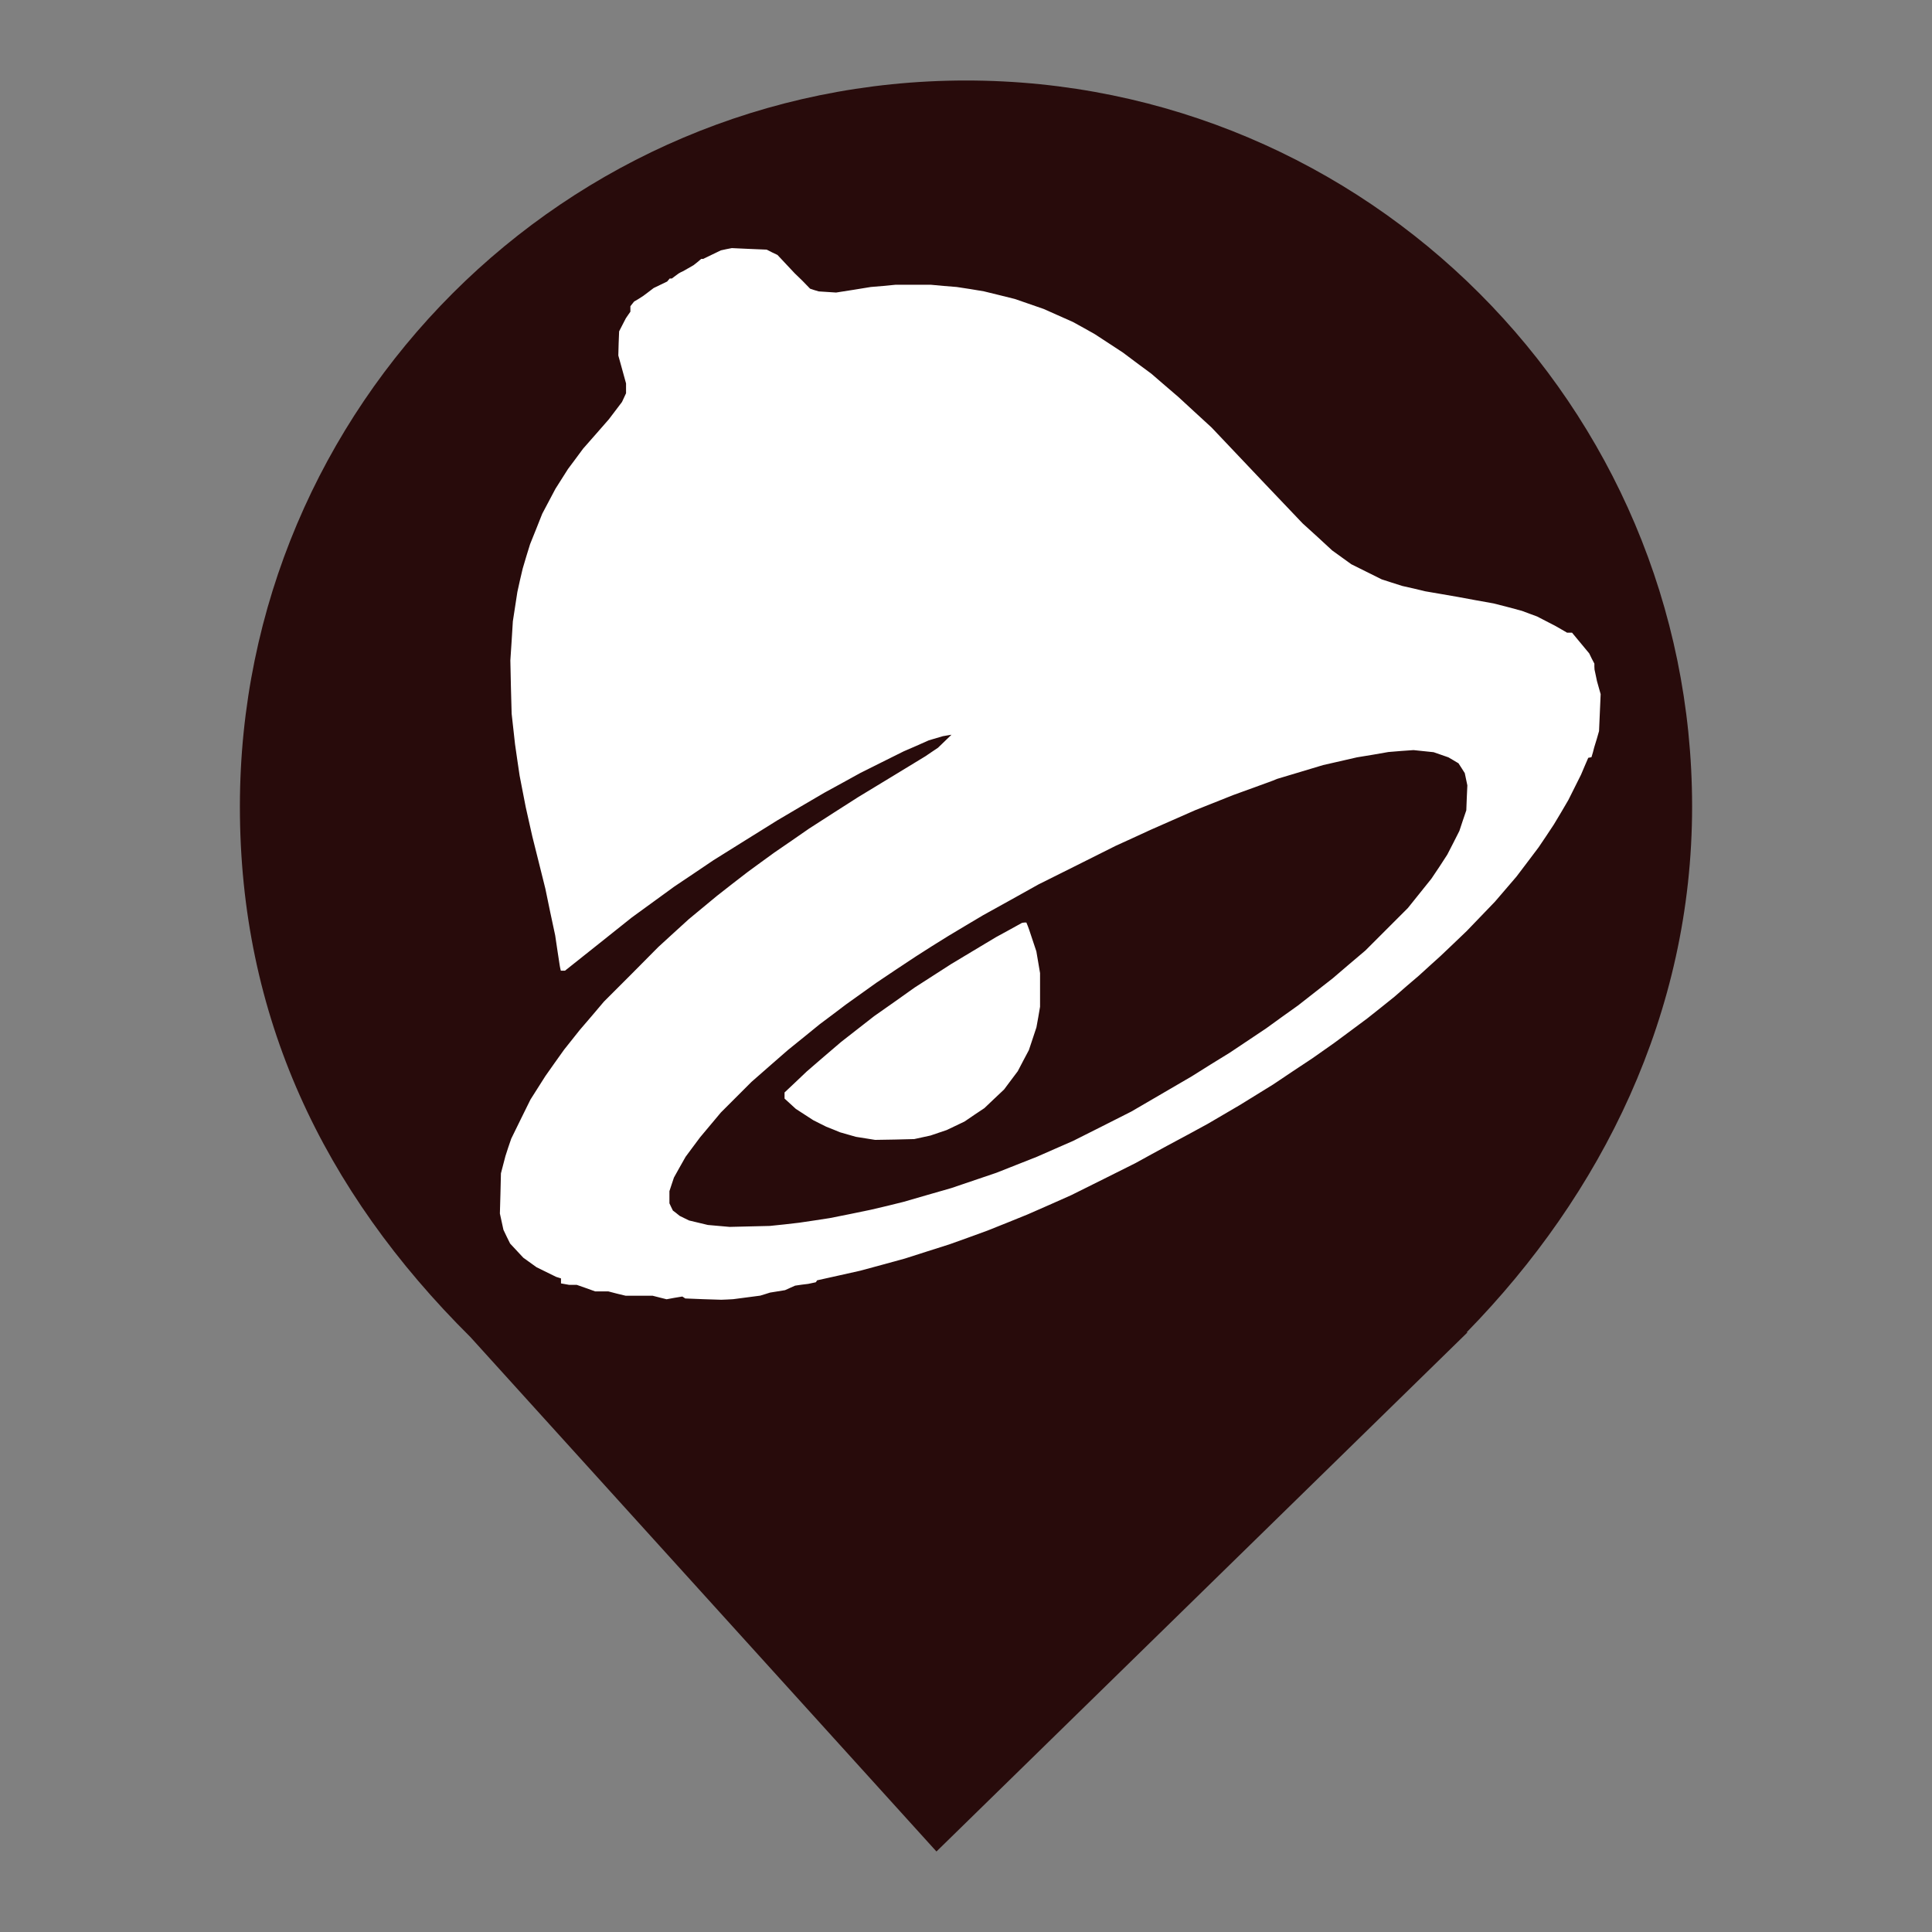 <?xml version="1.0" encoding="UTF-8" standalone="no"?>
<svg
   xmlns:dc="http://purl.org/dc/elements/1.1/"
   xmlns:cc="http://creativecommons.org/ns#"
   xmlns:rdf="http://www.w3.org/1999/02/22-rdf-syntax-ns#"
   xmlns:svg="http://www.w3.org/2000/svg"
   xmlns="http://www.w3.org/2000/svg"
   xmlns:sodipodi="http://sodipodi.sourceforge.net/DTD/sodipodi-0.dtd"
   xmlns:inkscape="http://www.inkscape.org/namespaces/inkscape"
   style="isolation:isolate"
   viewBox="0 0 24 24"
   width="24pt"
   height="24pt"
   version="1.1"
   id="svg100"
   sodipodi:docname="tacobell_closed.svg"
   inkscape:version="1.0.2-2 (e86c870879, 2021-01-15)"
   inkscape:export-filename="C:\Users\neilf\Downloads\tacobell_open.png"
   inkscape:export-xdpi="300"
   inkscape:export-ydpi="300">
  <rect x="0" y="0" width="24" height="24" fill="#808080" stroke="none"/>
  <sodipodi:namedview
     pagecolor="#ffffff"
     bordercolor="#666666"
     borderopacity="1"
     objecttolerance="10"
     gridtolerance="10"
     guidetolerance="10"
     inkscape:pageopacity="0"
     inkscape:pageshadow="2"
     inkscape:window-width="1920"
     inkscape:window-height="991"
     id="namedview102"
     showgrid="false"
     inkscape:zoom="17.478796"
     inkscape:cx="12.440132"
     inkscape:cy="18.54656"
     inkscape:window-x="-9"
     inkscape:window-y="-9"
     inkscape:window-maximized="1"
     inkscape:current-layer="svg100"
     inkscape:document-rotation="0" />
  <defs
     id="defs61">
    <clipPath
       id="_clipPath_RbBOfLpEr7mVVSrNKOhckHulWDsbUAMr">
      <rect
         width="24"
         height="24"
         id="rect58" />
    </clipPath>
  </defs>
  <g
     clip-path="url(#_clipPath_RbBOfLpEr7mVVSrNKOhckHulWDsbUAMr)"
     id="g95"
     style="display:inline;fill:#280b0b">
    <clipPath
       id="_clipPath_PhHMuYorjz1JkZfmIYyYbJ0xddlGpRQL">
      <rect
         x="2.98"
         y="1"
         width="18.04"
         height="22"
         fill="#ffffff"
         id="rect63" />
    </clipPath>
    <g
       clip-path="url(#_clipPath_PhHMuYorjz1JkZfmIYyYbJ0xddlGpRQL)"
       id="g70"
       style="display:inline;fill:#280b0b">
      <g
         id="g68"
         style="display:inline;fill:#280b0b">
        <path
           d="M 18.219,16.551 C 19.896,14.836 21.02,12.588 21.02,10.02 21.02,5.042 16.978,1 12,1 7.022,1 2.98,5.042 2.98,10.02 c 0,2.6 1.027,4.767 2.864,6.59 v 0 L 11.633,23 18.23,16.551 Z"
           fill="rgb(1,93,77)"
           id="path66"
           style="fill:#280b0b;fill-opacity:1" />
      </g>
    </g>
    <clipPath
       id="_clipPath_Qc4Nwjh65y3UyxcEOgA0G5Ksp36S6TzH">
      <path
         d="M 5.926,3.721 H 18.074 V 16.243 H 5.926 Z"
         fill="#ffffff"
         id="path72" />
    </clipPath>
  </g>
  <defs
     id="defs98" />
  <path
     id="path88"
     style="fill:#ffffff;stroke-width:0.013"
     d="m 9.091,3.082 -0.067,0.013 -0.069,0.015 -0.11,0.053 -0.11,0.053 h -0.012 -0.012 l -0.047,0.04 -0.048,0.038 -0.066,0.038 -0.067,0.038 -0.028,0.013 -0.026,0.015 -0.042,0.031 -0.042,0.031 h -0.013 -0.013 l -0.016,0.019 -0.015,0.018 -0.085,0.041 -0.083,0.04 -0.063,0.048 -0.064,0.048 -0.057,0.037 -0.059,0.035 -0.023,0.029 -0.023,0.029 v 0.034 0.034 l -0.028,0.04 -0.028,0.041 -0.042,0.081 -0.042,0.082 -0.006,0.149 -0.004,0.151 0.048,0.173 0.048,0.174 v 0.062 0.06 l -0.025,0.054 -0.025,0.054 -0.081,0.107 -0.082,0.108 -0.16,0.183 -0.16,0.182 -0.094,0.127 -0.094,0.126 -0.078,0.123 -0.078,0.123 -0.082,0.155 -0.082,0.155 -0.075,0.189 -0.076,0.189 -0.047,0.152 -0.045,0.152 -0.034,0.145 -0.032,0.145 -0.028,0.182 -0.028,0.182 -0.015,0.243 -0.016,0.243 0.007,0.331 0.009,0.331 0.021,0.189 0.021,0.189 0.028,0.195 0.029,0.196 0.038,0.196 0.038,0.195 0.041,0.183 0.041,0.182 0.081,0.324 0.081,0.325 0.06,0.29 0.062,0.29 0.028,0.189 0.029,0.189 0.006,0.031 0.007,0.029 h 0.026 0.026 l 0.415,-0.33 0.415,-0.331 0.264,-0.192 0.264,-0.192 0.243,-0.163 0.243,-0.164 0.397,-0.248 0.398,-0.248 0.29,-0.171 0.292,-0.171 0.223,-0.122 0.223,-0.123 0.27,-0.135 0.271,-0.135 0.155,-0.067 0.155,-0.069 0.088,-0.026 0.088,-0.026 0.053,-0.009 0.054,-0.009 -0.084,0.081 -0.084,0.081 -0.079,0.053 -0.078,0.053 -0.419,0.255 -0.417,0.253 -0.305,0.195 -0.303,0.195 -0.215,0.149 -0.217,0.149 -0.168,0.122 -0.168,0.123 -0.189,0.146 -0.189,0.148 -0.174,0.144 -0.174,0.144 -0.19,0.173 -0.19,0.174 -0.337,0.34 -0.338,0.338 -0.149,0.176 -0.151,0.176 -0.097,0.122 -0.097,0.122 -0.117,0.164 -0.117,0.166 -0.092,0.145 -0.092,0.145 -0.12,0.243 -0.119,0.243 -0.037,0.108 -0.035,0.108 -0.028,0.107 -0.028,0.108 -0.006,0.25 -0.007,0.249 0.022,0.101 0.022,0.101 0.041,0.086 0.042,0.085 0.082,0.088 0.082,0.088 0.082,0.059 0.082,0.059 0.122,0.06 0.122,0.06 0.029,0.009 0.031,0.01 v 0.031 0.031 l 0.051,0.009 0.05,0.009 h 0.048 0.047 l 0.114,0.04 0.114,0.041 h 0.082 0.081 l 0.108,0.028 0.108,0.026 h 0.167 0.168 l 0.086,0.022 0.088,0.022 0.098,-0.018 0.097,-0.016 0.019,0.012 0.018,0.012 0.223,0.009 0.224,0.007 0.073,-0.003 0.075,-0.004 0.168,-0.022 0.168,-0.022 0.062,-0.019 0.06,-0.019 0.094,-0.015 0.092,-0.015 0.062,-0.028 0.063,-0.028 0.081,-0.012 0.082,-0.01 0.047,-0.01 0.047,-0.01 0.009,-0.012 0.007,-0.012 0.27,-0.06 0.268,-0.06 0.277,-0.075 0.277,-0.076 0.275,-0.088 0.277,-0.088 0.237,-0.085 0.236,-0.086 0.25,-0.1 0.249,-0.101 0.271,-0.119 0.27,-0.12 0.398,-0.198 0.398,-0.199 0.202,-0.111 0.202,-0.11 0.248,-0.133 0.248,-0.135 0.198,-0.116 0.198,-0.116 0.209,-0.129 0.209,-0.129 0.243,-0.163 0.243,-0.161 0.135,-0.095 0.135,-0.095 0.208,-0.154 0.207,-0.154 0.17,-0.135 0.168,-0.135 0.149,-0.13 0.151,-0.129 0.135,-0.123 0.135,-0.122 0.163,-0.155 0.161,-0.154 0.176,-0.183 0.176,-0.183 0.133,-0.155 0.133,-0.155 0.138,-0.182 0.138,-0.183 0.095,-0.141 0.094,-0.142 0.091,-0.152 0.089,-0.152 0.079,-0.158 0.079,-0.158 0.044,-0.104 0.045,-0.104 0.021,-0.004 0.019,-0.004 0.018,-0.06 0.016,-0.062 0.031,-0.101 0.029,-0.101 0.01,-0.229 0.01,-0.23 -0.023,-0.081 -0.023,-0.082 -0.015,-0.072 -0.015,-0.07 -0.002,-0.037 V 8.244 L 19.773,8.181 19.742,8.117 19.635,7.988 19.528,7.859 h -0.031 -0.031 l -0.072,-0.042 -0.072,-0.041 -0.114,-0.059 -0.114,-0.059 -0.095,-0.035 -0.094,-0.035 L 18.73,7.541 18.554,7.496 18.331,7.456 18.109,7.415 17.907,7.38 17.703,7.345 17.562,7.311 17.42,7.279 17.291,7.238 17.164,7.197 16.975,7.103 16.786,7.009 16.667,6.923 16.549,6.838 16.366,6.669 16.182,6.502 15.944,6.252 15.705,6.001 15.378,5.656 15.05,5.31 14.844,5.121 14.639,4.932 14.47,4.787 14.302,4.642 14.126,4.512 13.95,4.38 13.776,4.266 13.6,4.151 l -0.135,-0.076 -0.136,-0.075 -0.182,-0.081 -0.182,-0.081 -0.179,-0.062 -0.179,-0.062 -0.193,-0.048 -0.192,-0.047 -0.168,-0.028 -0.17,-0.026 -0.161,-0.013 -0.163,-0.015 h -0.215 -0.217 l -0.155,0.015 -0.155,0.013 -0.215,0.035 -0.217,0.034 -0.107,-0.007 -0.108,-0.007 -0.054,-0.016 -0.054,-0.018 -0.094,-0.097 L 9.873,3.396 9.765,3.281 9.658,3.167 l -0.067,-0.032 -0.067,-0.034 -0.217,-0.009 z m 8.468,6.236 0.125,0.013 0.125,0.013 0.092,0.032 0.092,0.032 0.063,0.037 0.062,0.037 0.04,0.062 0.038,0.06 0.016,0.076 0.016,0.076 -0.007,0.155 -0.006,0.155 -0.044,0.129 -0.042,0.127 -0.075,0.148 -0.075,0.146 -0.098,0.151 -0.1,0.149 -0.146,0.182 -0.146,0.182 -0.264,0.264 -0.264,0.264 -0.202,0.171 -0.202,0.173 -0.215,0.168 -0.217,0.17 -0.199,0.142 -0.199,0.144 -0.226,0.151 -0.226,0.151 -0.237,0.146 -0.236,0.148 -0.374,0.218 -0.374,0.218 -0.362,0.183 -0.362,0.182 -0.224,0.098 -0.223,0.098 -0.253,0.1 -0.253,0.1 -0.28,0.095 -0.28,0.095 -0.296,0.085 -0.297,0.086 -0.202,0.05 -0.204,0.048 -0.256,0.053 -0.256,0.051 -0.189,0.029 -0.189,0.028 -0.182,0.021 -0.183,0.019 -0.249,0.006 -0.25,0.006 -0.136,-0.012 -0.135,-0.012 -0.117,-0.028 -0.117,-0.028 -0.059,-0.029 -0.057,-0.028 -0.042,-0.034 -0.042,-0.032 -0.022,-0.045 -0.021,-0.045 v -0.075 -0.076 l 0.028,-0.085 0.028,-0.084 0.072,-0.129 0.073,-0.129 0.089,-0.12 0.091,-0.122 0.129,-0.154 0.129,-0.154 0.19,-0.19 0.19,-0.19 0.227,-0.199 0.227,-0.198 0.198,-0.16 0.198,-0.161 0.163,-0.122 0.161,-0.122 0.189,-0.135 0.189,-0.135 0.243,-0.163 0.243,-0.161 0.202,-0.129 0.204,-0.127 0.217,-0.13 0.217,-0.129 0.343,-0.19 0.344,-0.192 0.479,-0.239 0.479,-0.24 0.215,-0.098 0.217,-0.1 0.277,-0.122 0.277,-0.122 0.236,-0.094 0.236,-0.094 0.223,-0.081 0.223,-0.081 0.051,-0.019 0.051,-0.021 0.287,-0.086 0.286,-0.086 0.211,-0.048 0.209,-0.048 0.195,-0.032 0.195,-0.034 0.158,-0.013 z m -4.863,2.146 -0.161,0.089 -0.163,0.089 -0.277,0.166 -0.278,0.167 -0.227,0.146 -0.227,0.146 -0.252,0.179 -0.252,0.177 -0.205,0.16 -0.205,0.16 -0.214,0.183 -0.212,0.183 -0.139,0.132 -0.138,0.13 v 0.038 0.038 l 0.07,0.064 0.07,0.064 0.108,0.07 0.108,0.07 0.081,0.041 0.082,0.041 0.086,0.034 0.085,0.035 0.098,0.028 0.098,0.028 0.12,0.019 0.119,0.019 0.243,-0.004 0.243,-0.006 0.101,-0.022 0.101,-0.022 0.1,-0.034 0.101,-0.034 0.111,-0.053 0.111,-0.053 0.123,-0.084 0.123,-0.082 0.122,-0.116 0.123,-0.116 0.085,-0.114 0.085,-0.113 0.069,-0.132 0.069,-0.13 0.047,-0.141 0.047,-0.142 0.023,-0.127 0.022,-0.129 v -0.209 -0.209 l -0.023,-0.135 -0.023,-0.135 -0.045,-0.135 -0.045,-0.135 -0.016,-0.044 -0.018,-0.044 h -0.026 z" />
</svg>
